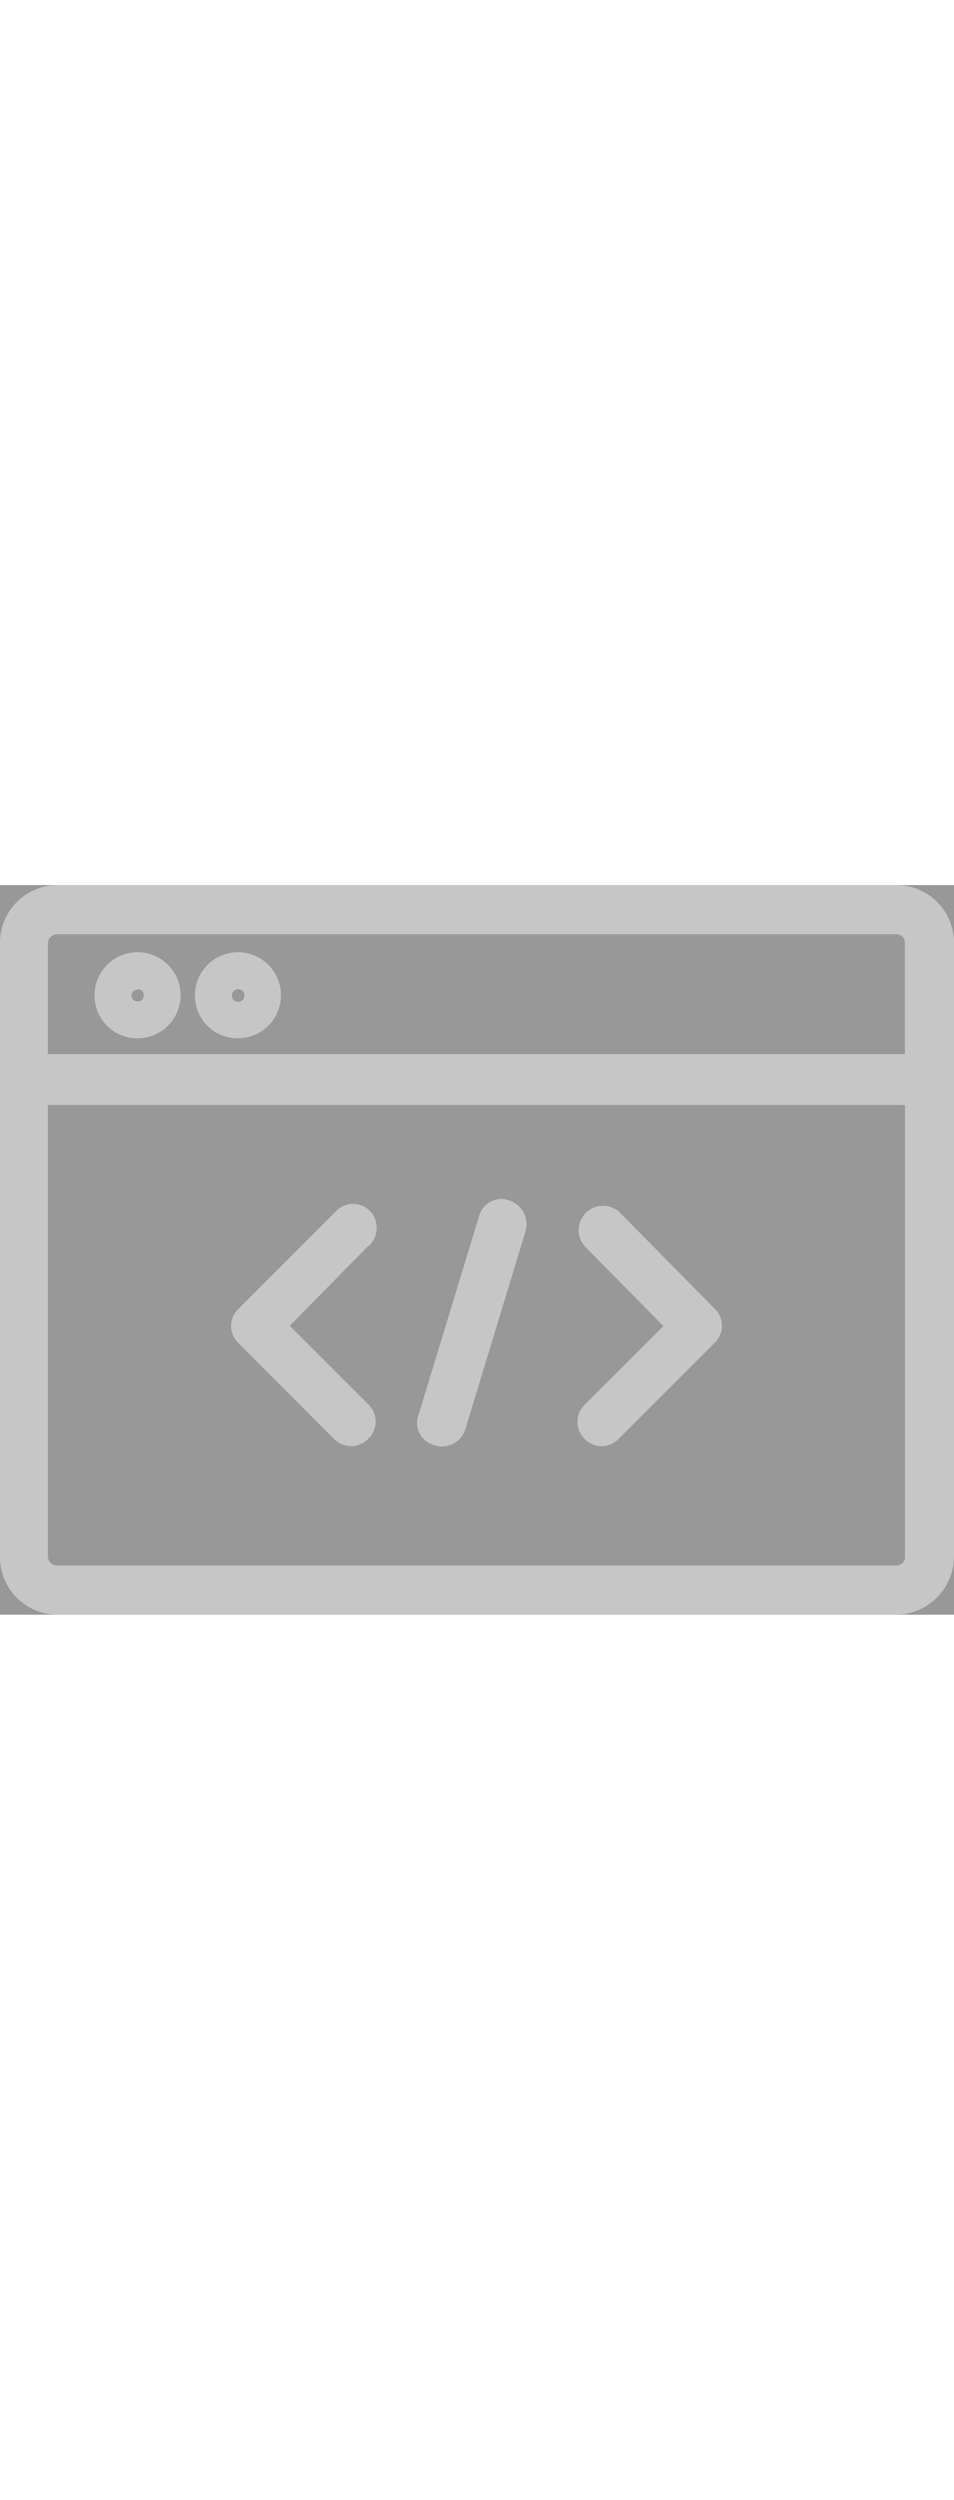 <svg xmlns="http://www.w3.org/2000/svg" width="20px" fill="#f4f4f4" fill-opacity="0.5" viewBox="0 0 68.52 52.38"><rect x="0" y="0" width="68.52" height="52.38" fill="#333333" stroke="none"/><title>Asset 1</title><g id="Layer_2" data-name="Layer 2"><g id="Layer_1-2" data-name="Layer 1"><path d="M68.52,48.23V4.14A4.14,4.14,0,0,0,64.37,0H4.14A4.14,4.14,0,0,0,0,4.14V48.23a4.14,4.14,0,0,0,4.14,4.15H64.37a4.2,4.2,0,0,0,4.15-4.15ZM4.14,3.53H64.38a.59.59,0,0,1,.61.61v8H3.44v-8a.67.67,0,0,1,.7-.61Zm-.7,44.7V15.79H65V48.23a.6.6,0,0,1-.62.62H4.14a.68.68,0,0,1-.7-.62ZM9.88,11A3.09,3.09,0,1,0,6.79,7.94,3.06,3.06,0,0,0,9.88,11Zm0-3.52a.41.41,0,0,1,.44.44.42.42,0,0,1-.44.44.48.48,0,0,1-.45-.44A.47.47,0,0,1,9.88,7.5ZM17.11,11A3.09,3.09,0,1,0,14,7.94,3.06,3.06,0,0,0,17.11,11Zm0-3.52a.41.41,0,0,1,.44.44.45.45,0,1,1-.44-.44Zm9.34,18.43-5.64,5.73,5.64,5.64a1.7,1.7,0,0,1,0,2.47,1.74,1.74,0,0,1-1.23.53A1.78,1.78,0,0,1,24,39.77l-6.87-6.88a1.7,1.7,0,0,1,0-2.47l7-7a1.7,1.7,0,0,1,2.47,0,1.78,1.78,0,0,1-.09,2.47Zm24.87,4.49a1.7,1.7,0,0,1,0,2.47l-6.88,6.88a1.74,1.74,0,0,1-1.23.53A1.76,1.76,0,0,1,42,39.77a1.72,1.72,0,0,1,0-2.47l5.65-5.64L42,25.93a1.75,1.75,0,0,1,2.47-2.47ZM37.74,24.87l-4.32,14.2a1.76,1.76,0,0,1-1.67,1.23,1.1,1.1,0,0,1-.53-.09A1.65,1.65,0,0,1,30.07,38l4.33-14.2a1.65,1.65,0,0,1,2.2-1.15,1.79,1.79,0,0,1,1.14,2.21Z"/></g></g></svg>